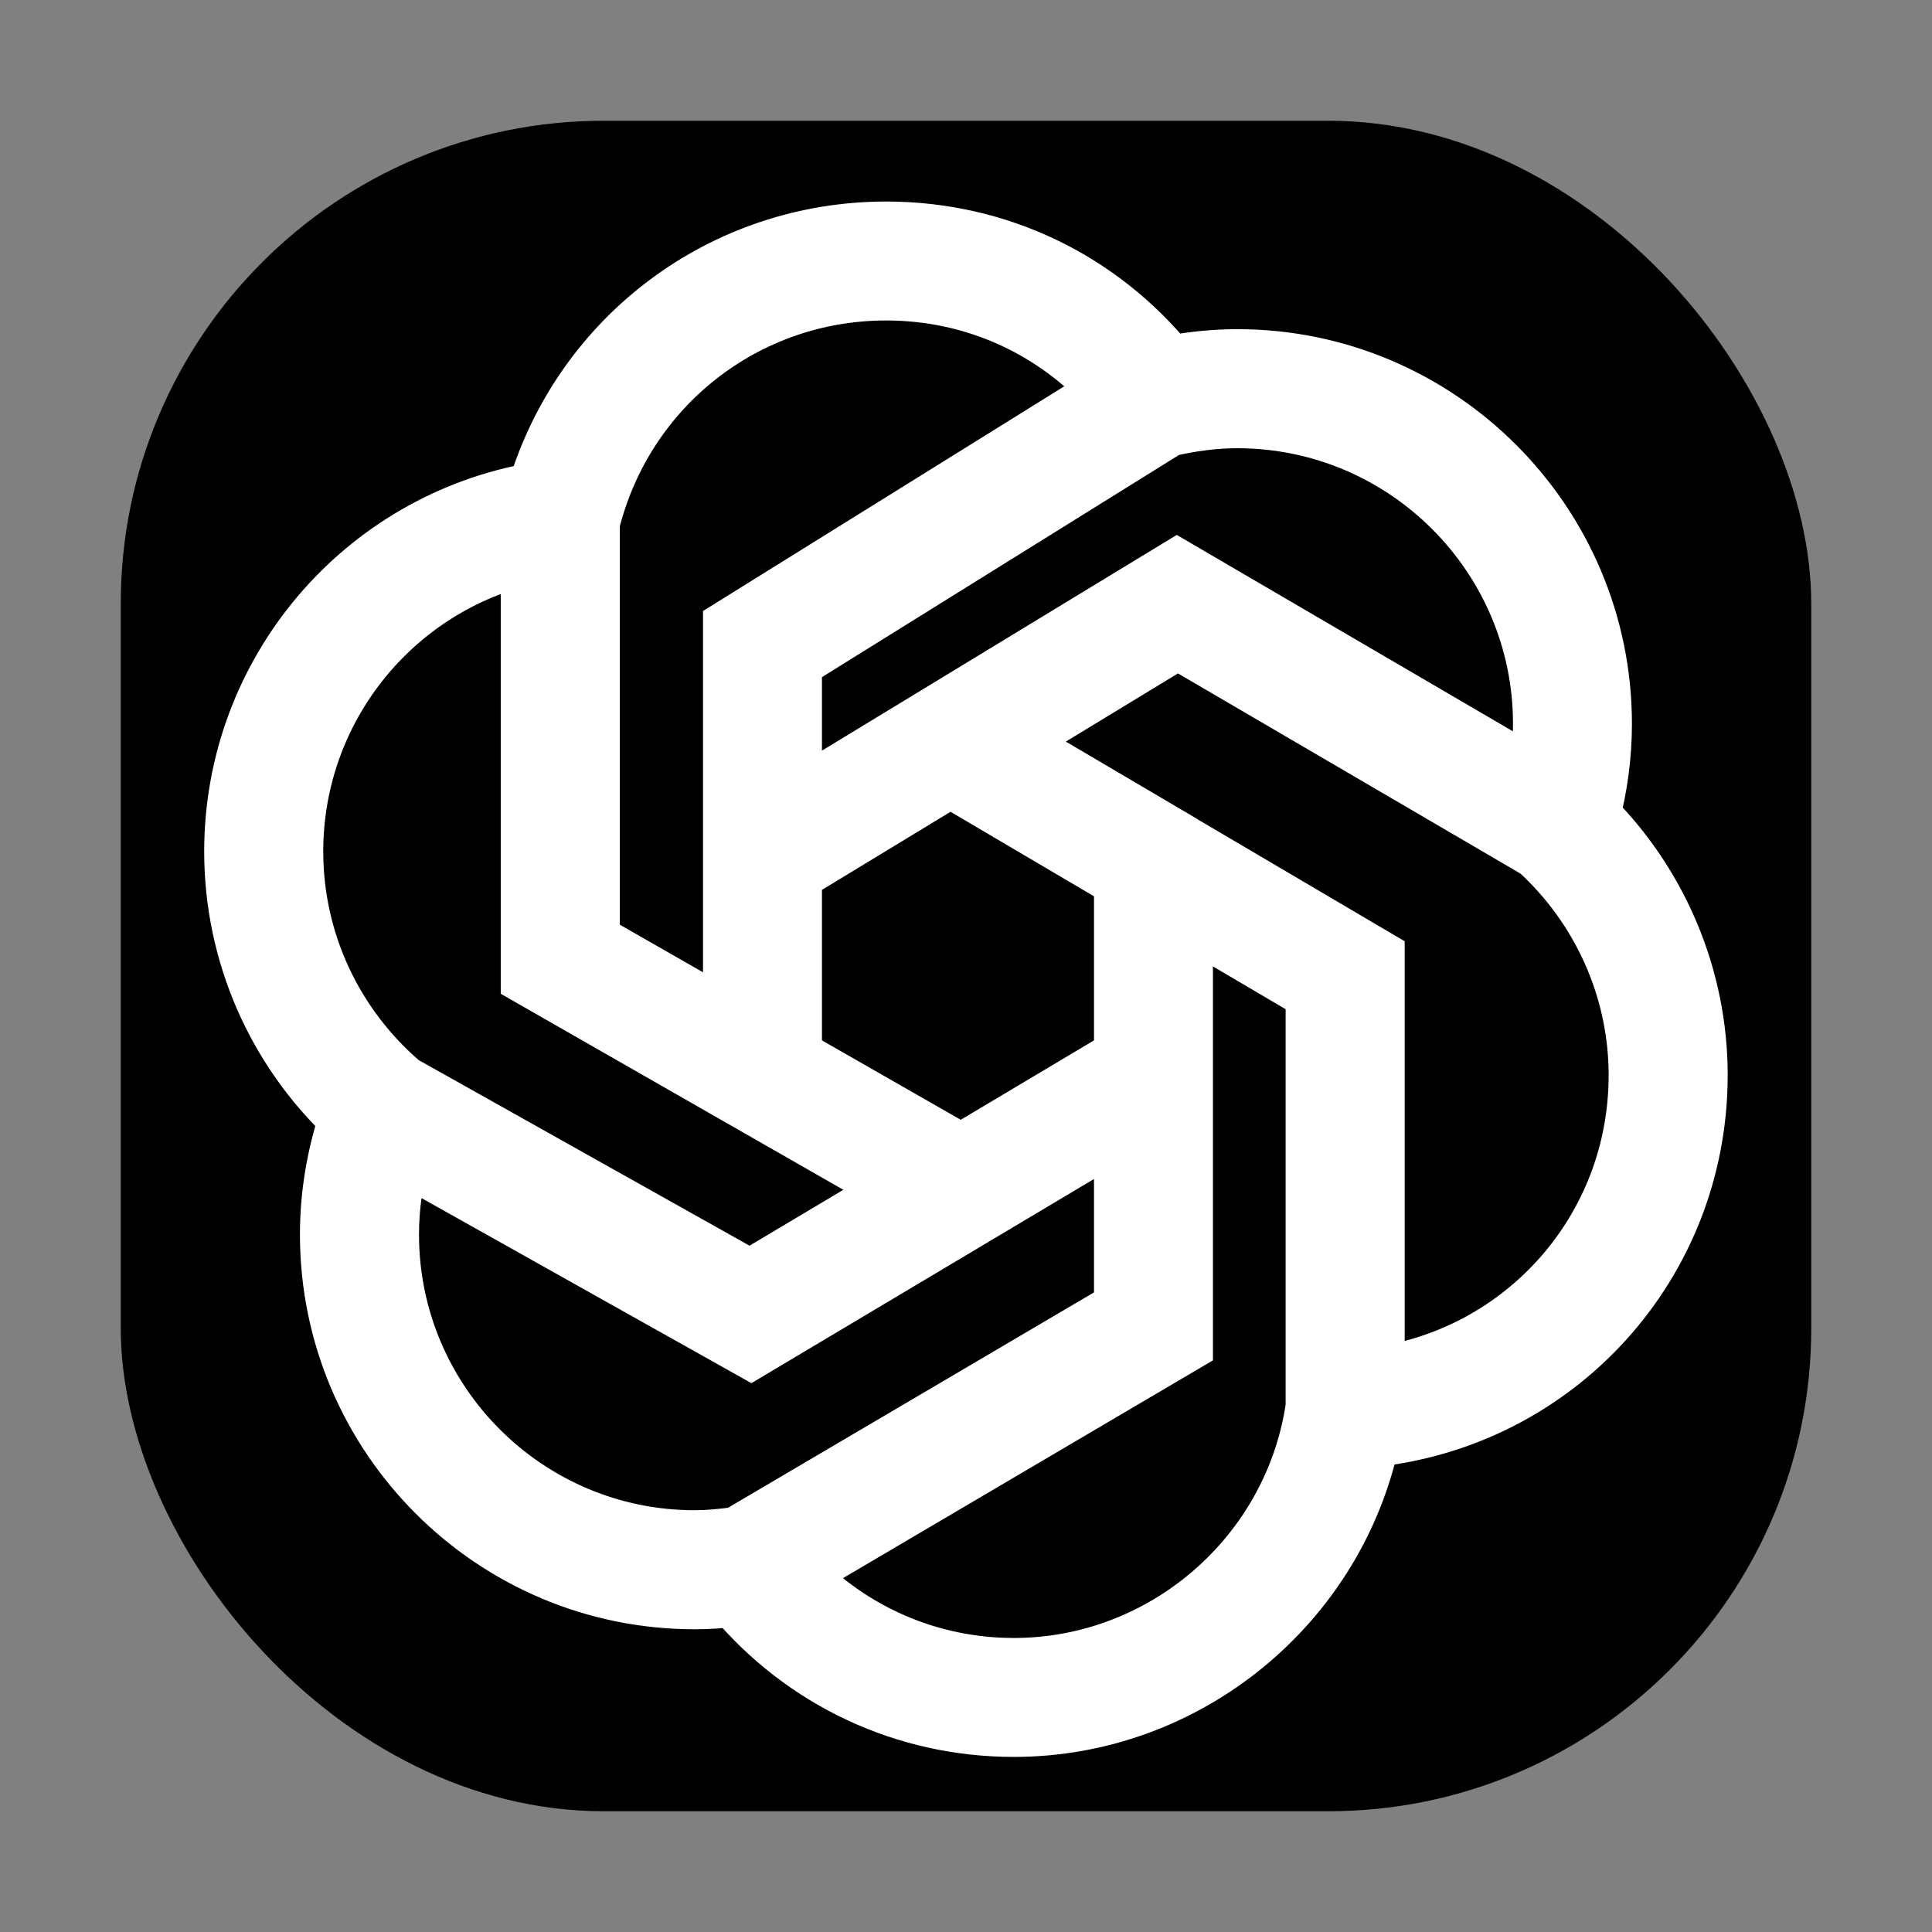 <svg viewBox="0 0 16 16" fill="none" xmlns="http://www.w3.org/2000/svg">
<rect x="0" y="0" width="16" height="16" fill="#808080" stroke="none"/>
<g clip-path="url(#clip0_4431_1542)">
<rect x="1" y="1" width="14" height="14" rx="4" fill="currentColor"/>
<path d="M13.164 6.763C13.231 6.51 13.265 6.252 13.265 5.995C13.265 4.331 11.911 2.976 10.247 2.976C10.061 2.976 9.87 2.995 9.676 3.033C9.101 2.323 8.258 1.919 7.339 1.919C5.992 1.919 4.826 2.798 4.447 4.077C3.007 4.323 1.941 5.574 1.941 7.052C1.941 7.889 2.287 8.683 2.895 9.254C2.789 9.57 2.734 9.895 2.734 10.224C2.734 11.889 4.088 13.243 5.753 13.243C5.858 13.243 5.965 13.236 6.088 13.222C6.665 13.909 7.498 14.3 8.396 14.3C9.822 14.3 11.057 13.283 11.346 11.902C12.882 11.749 14.058 10.468 14.058 8.903C14.058 8.101 13.734 7.329 13.164 6.763ZM12.78 5.995C12.78 6.152 12.763 6.309 12.733 6.465L9.748 4.721L6.557 6.661V5.469L9.668 3.533C9.865 3.487 10.06 3.462 10.246 3.462C11.643 3.462 12.78 4.598 12.78 5.995ZM9.31 8.758L7.959 9.563L6.557 8.761V7.229L7.884 6.423L7.876 6.435L9.31 7.28V8.758ZM7.339 2.404C8.066 2.404 8.736 2.708 9.215 3.244L6.072 5.199V8.483L4.883 7.803V4.328C5.164 3.194 6.17 2.404 7.339 2.404ZM2.427 7.052C2.427 5.857 3.257 4.841 4.397 4.584V8.085L7.48 9.849L6.211 10.605L3.323 8.985C2.754 8.5 2.427 7.797 2.427 7.052ZM3.22 10.224C3.22 9.992 3.253 9.763 3.317 9.538L6.219 11.166L9.31 9.324V10.846L6.112 12.728C5.974 12.747 5.859 12.757 5.753 12.757C4.356 12.757 3.22 11.621 3.22 10.224ZM8.396 13.815C7.696 13.815 7.042 13.529 6.564 13.025L9.795 11.123V7.566L10.897 8.215V11.652C10.717 12.886 9.644 13.815 8.396 13.815ZM11.383 11.409V7.938L9.795 7.003L9.768 6.986L8.34 6.145L9.753 5.286L12.742 7.033C13.27 7.514 13.572 8.194 13.572 8.903C13.573 10.187 12.629 11.243 11.383 11.409Z" fill="white" stroke="white" stroke-width="0.5"/>
</g>
<defs>
<clipPath id="clip0_4431_1542">
<rect x="1" y="1" width="14" height="14" rx="4" fill="white"/>
</clipPath>
</defs>
</svg>
